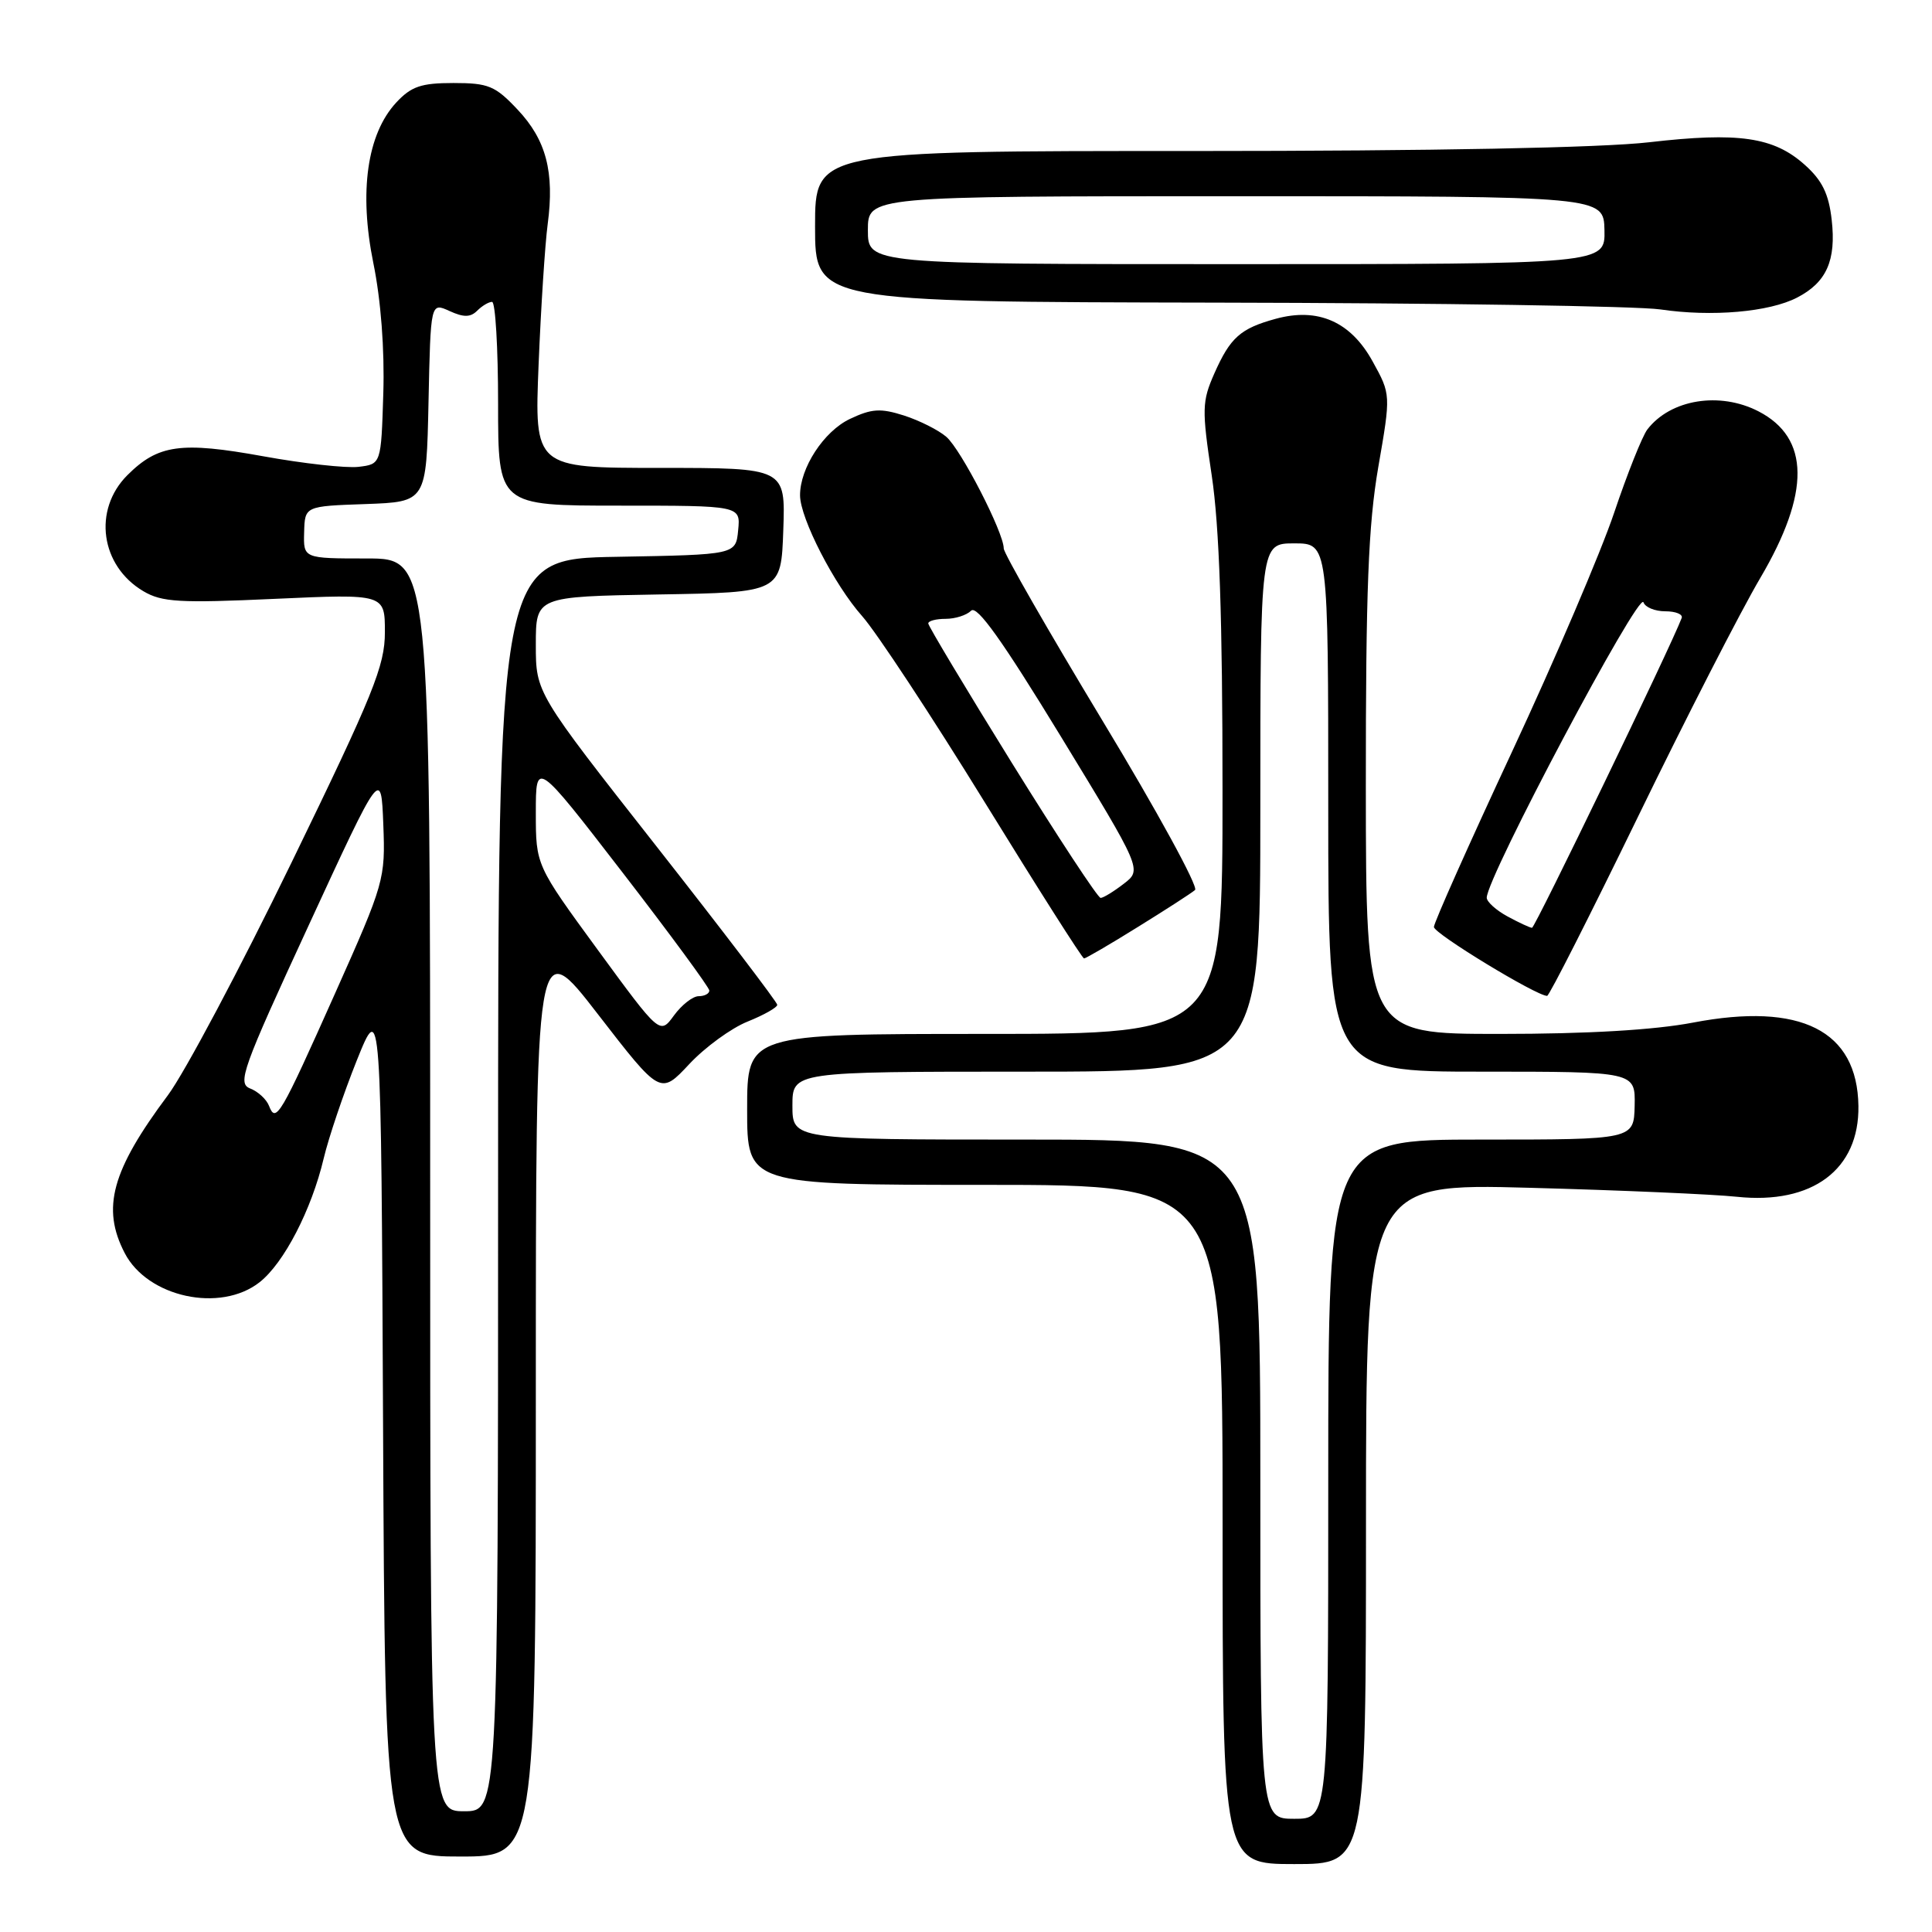 <?xml version="1.0" encoding="UTF-8" standalone="no"?>
<!DOCTYPE svg PUBLIC "-//W3C//DTD SVG 1.1//EN" "http://www.w3.org/Graphics/SVG/1.1/DTD/svg11.dtd" >
<svg xmlns="http://www.w3.org/2000/svg" xmlns:xlink="http://www.w3.org/1999/xlink" version="1.1" viewBox="0 0 256 256">
 <g >
 <path fill="currentColor"
d=" M 181.00 201.90 C 181.00 156.80 181.00 156.80 202.75 157.39 C 214.71 157.71 227.05 158.25 230.16 158.58 C 240.14 159.63 246.38 154.97 246.25 146.54 C 246.10 136.54 238.61 132.77 224.33 135.50 C 219.21 136.48 210.37 137.00 198.75 137.00 C 181.00 137.00 181.00 137.00 180.98 104.25 C 180.97 78.14 181.31 69.55 182.63 61.89 C 184.30 52.27 184.30 52.27 181.88 47.89 C 178.98 42.62 174.65 40.71 169.05 42.24 C 164.37 43.52 163.02 44.71 160.90 49.50 C 159.27 53.20 159.24 54.22 160.56 63.00 C 161.57 69.72 161.99 81.95 161.99 104.75 C 162.00 137.00 162.00 137.00 130.50 137.00 C 99.00 137.00 99.00 137.00 99.00 147.00 C 99.00 157.00 99.00 157.00 130.50 157.00 C 162.00 157.00 162.00 157.00 162.00 202.00 C 162.00 247.00 162.00 247.00 171.50 247.00 C 181.00 247.00 181.00 247.00 181.00 201.90 Z  M 71.00 184.87 C 71.00 123.74 71.00 123.74 79.25 134.42 C 87.50 145.09 87.50 145.09 91.32 141.01 C 93.42 138.76 96.91 136.22 99.07 135.36 C 101.23 134.49 103.00 133.49 102.99 133.14 C 102.98 132.79 95.78 123.34 86.99 112.15 C 71.00 91.80 71.00 91.80 71.00 85.43 C 71.00 79.05 71.00 79.05 87.25 78.77 C 103.50 78.50 103.50 78.50 103.79 70.25 C 104.08 62.00 104.08 62.00 87.44 62.00 C 70.81 62.00 70.81 62.00 71.37 48.25 C 71.68 40.69 72.22 32.34 72.57 29.71 C 73.49 22.79 72.37 18.54 68.59 14.53 C 65.62 11.37 64.72 11.00 60.08 11.00 C 55.80 11.00 54.49 11.45 52.50 13.59 C 48.64 17.76 47.55 25.42 49.47 34.86 C 50.47 39.74 50.97 46.31 50.79 52.12 C 50.50 61.50 50.50 61.50 47.50 61.86 C 45.85 62.05 40.17 61.42 34.89 60.46 C 23.96 58.48 20.95 58.90 16.87 62.97 C 12.28 67.57 13.31 74.98 19.00 78.34 C 21.45 79.79 23.79 79.93 36.42 79.35 C 51.00 78.69 51.00 78.69 51.00 83.76 C 51.00 88.22 49.49 91.95 38.63 114.29 C 31.83 128.28 24.46 142.16 22.25 145.12 C 14.79 155.11 13.43 160.07 16.52 166.03 C 19.55 171.90 29.20 173.99 34.40 169.90 C 37.62 167.37 41.28 160.30 42.89 153.50 C 43.54 150.75 45.52 144.90 47.28 140.50 C 50.50 132.50 50.50 132.50 50.76 189.25 C 51.02 246.00 51.02 246.00 61.01 246.00 C 71.00 246.00 71.00 246.00 71.00 184.87 Z  M 217.00 108.31 C 223.32 95.30 230.63 81.02 233.25 76.58 C 239.90 65.28 239.82 58.03 233.02 54.51 C 227.87 51.85 221.35 52.91 218.28 56.91 C 217.61 57.79 215.63 62.75 213.88 67.95 C 212.13 73.15 206.04 87.40 200.35 99.61 C 194.66 111.82 190.00 122.27 190.00 122.83 C 190.00 123.70 203.56 131.95 205.00 131.96 C 205.28 131.96 210.67 121.32 217.00 108.31 Z  M 150.77 122.83 C 154.47 120.54 157.88 118.34 158.35 117.93 C 158.82 117.53 153.31 107.44 146.10 95.52 C 138.90 83.59 133.00 73.31 133.00 72.67 C 133.00 70.56 127.33 59.54 125.39 57.88 C 124.35 56.98 121.83 55.72 119.79 55.06 C 116.68 54.07 115.51 54.14 112.62 55.51 C 109.16 57.15 105.99 62.01 106.01 65.65 C 106.03 68.69 110.56 77.51 114.24 81.64 C 116.12 83.76 123.42 94.84 130.45 106.25 C 137.48 117.66 143.41 127.00 143.64 127.00 C 143.86 127.00 147.08 125.13 150.77 122.83 Z  M 238.13 39.43 C 242.02 37.42 243.32 34.51 242.71 29.14 C 242.32 25.68 241.45 23.90 239.14 21.84 C 235.02 18.15 230.39 17.48 218.52 18.85 C 212.20 19.58 189.96 20.01 158.25 20.01 C 108.00 20.00 108.00 20.00 108.00 30.00 C 108.00 40.00 108.00 40.00 161.25 40.10 C 190.54 40.15 216.97 40.56 220.00 41.00 C 226.83 42.01 234.42 41.35 238.13 39.43 Z  M 167.00 196.00 C 167.00 151.00 167.00 151.00 136.00 151.00 C 105.00 151.00 105.00 151.00 105.00 146.50 C 105.00 142.00 105.00 142.00 136.00 142.00 C 167.00 142.00 167.00 142.00 167.00 107.00 C 167.00 72.00 167.00 72.00 171.50 72.00 C 176.00 72.00 176.00 72.00 176.00 107.00 C 176.00 142.00 176.00 142.00 196.35 142.00 C 216.69 142.00 216.69 142.00 216.60 146.50 C 216.50 151.00 216.50 151.00 196.25 151.00 C 176.00 151.00 176.00 151.00 176.00 196.00 C 176.00 241.00 176.00 241.00 171.50 241.00 C 167.00 241.00 167.00 241.00 167.00 196.00 Z  M 57.00 157.00 C 57.00 74.00 57.00 74.00 48.60 74.00 C 40.20 74.00 40.20 74.00 40.30 70.54 C 40.39 67.07 40.39 67.07 48.45 66.79 C 56.50 66.50 56.50 66.50 56.78 53.28 C 57.06 40.07 57.06 40.07 59.56 41.21 C 61.44 42.07 62.34 42.06 63.23 41.17 C 63.87 40.53 64.76 40.00 65.20 40.00 C 65.64 40.00 66.00 46.08 66.00 53.50 C 66.00 67.00 66.00 67.00 82.06 67.00 C 98.13 67.00 98.13 67.00 97.81 70.25 C 97.50 73.50 97.50 73.50 81.75 73.78 C 66.00 74.05 66.00 74.05 66.00 157.03 C 66.00 240.00 66.00 240.00 61.50 240.00 C 57.00 240.00 57.00 240.00 57.00 157.00 Z  M 35.65 146.54 C 35.32 145.67 34.19 144.63 33.15 144.23 C 31.42 143.56 32.09 141.69 40.88 122.66 C 50.50 101.81 50.50 101.81 50.79 109.24 C 51.07 116.49 50.93 117.00 44.42 131.58 C 37.14 147.89 36.56 148.89 35.65 146.54 Z  M 79.22 125.88 C 71.00 114.64 71.00 114.64 71.00 107.68 C 71.00 100.72 71.00 100.72 82.49 115.61 C 88.81 123.80 93.98 130.84 93.99 131.25 C 93.99 131.66 93.36 132.00 92.58 132.00 C 91.80 132.00 90.33 133.15 89.30 134.56 C 87.44 137.11 87.44 137.11 79.22 125.88 Z  M 199.75 121.43 C 198.24 120.61 197.00 119.49 197.00 118.95 C 197.00 116.26 217.22 78.16 217.77 79.81 C 217.99 80.47 219.29 81.00 220.67 81.00 C 222.04 81.00 223.02 81.40 222.83 81.89 C 221.44 85.60 203.39 122.95 203.00 122.94 C 202.72 122.93 201.26 122.25 199.75 121.43 Z  M 134.09 101.11 C 127.99 91.27 123.00 82.94 123.00 82.61 C 123.00 82.27 124.04 82.00 125.30 82.00 C 126.57 82.00 128.08 81.52 128.68 80.92 C 129.45 80.15 132.83 84.90 140.54 97.54 C 151.33 115.24 151.33 115.24 148.91 117.10 C 147.59 118.12 146.21 118.97 145.84 118.98 C 145.48 118.99 140.20 110.95 134.09 101.11 Z  M 115.00 30.50 C 115.00 26.00 115.00 26.00 163.75 26.00 C 212.50 26.00 212.50 26.00 212.60 30.50 C 212.69 35.00 212.69 35.00 163.85 35.00 C 115.00 35.00 115.00 35.00 115.00 30.50 Z "/>
</g>
</svg>